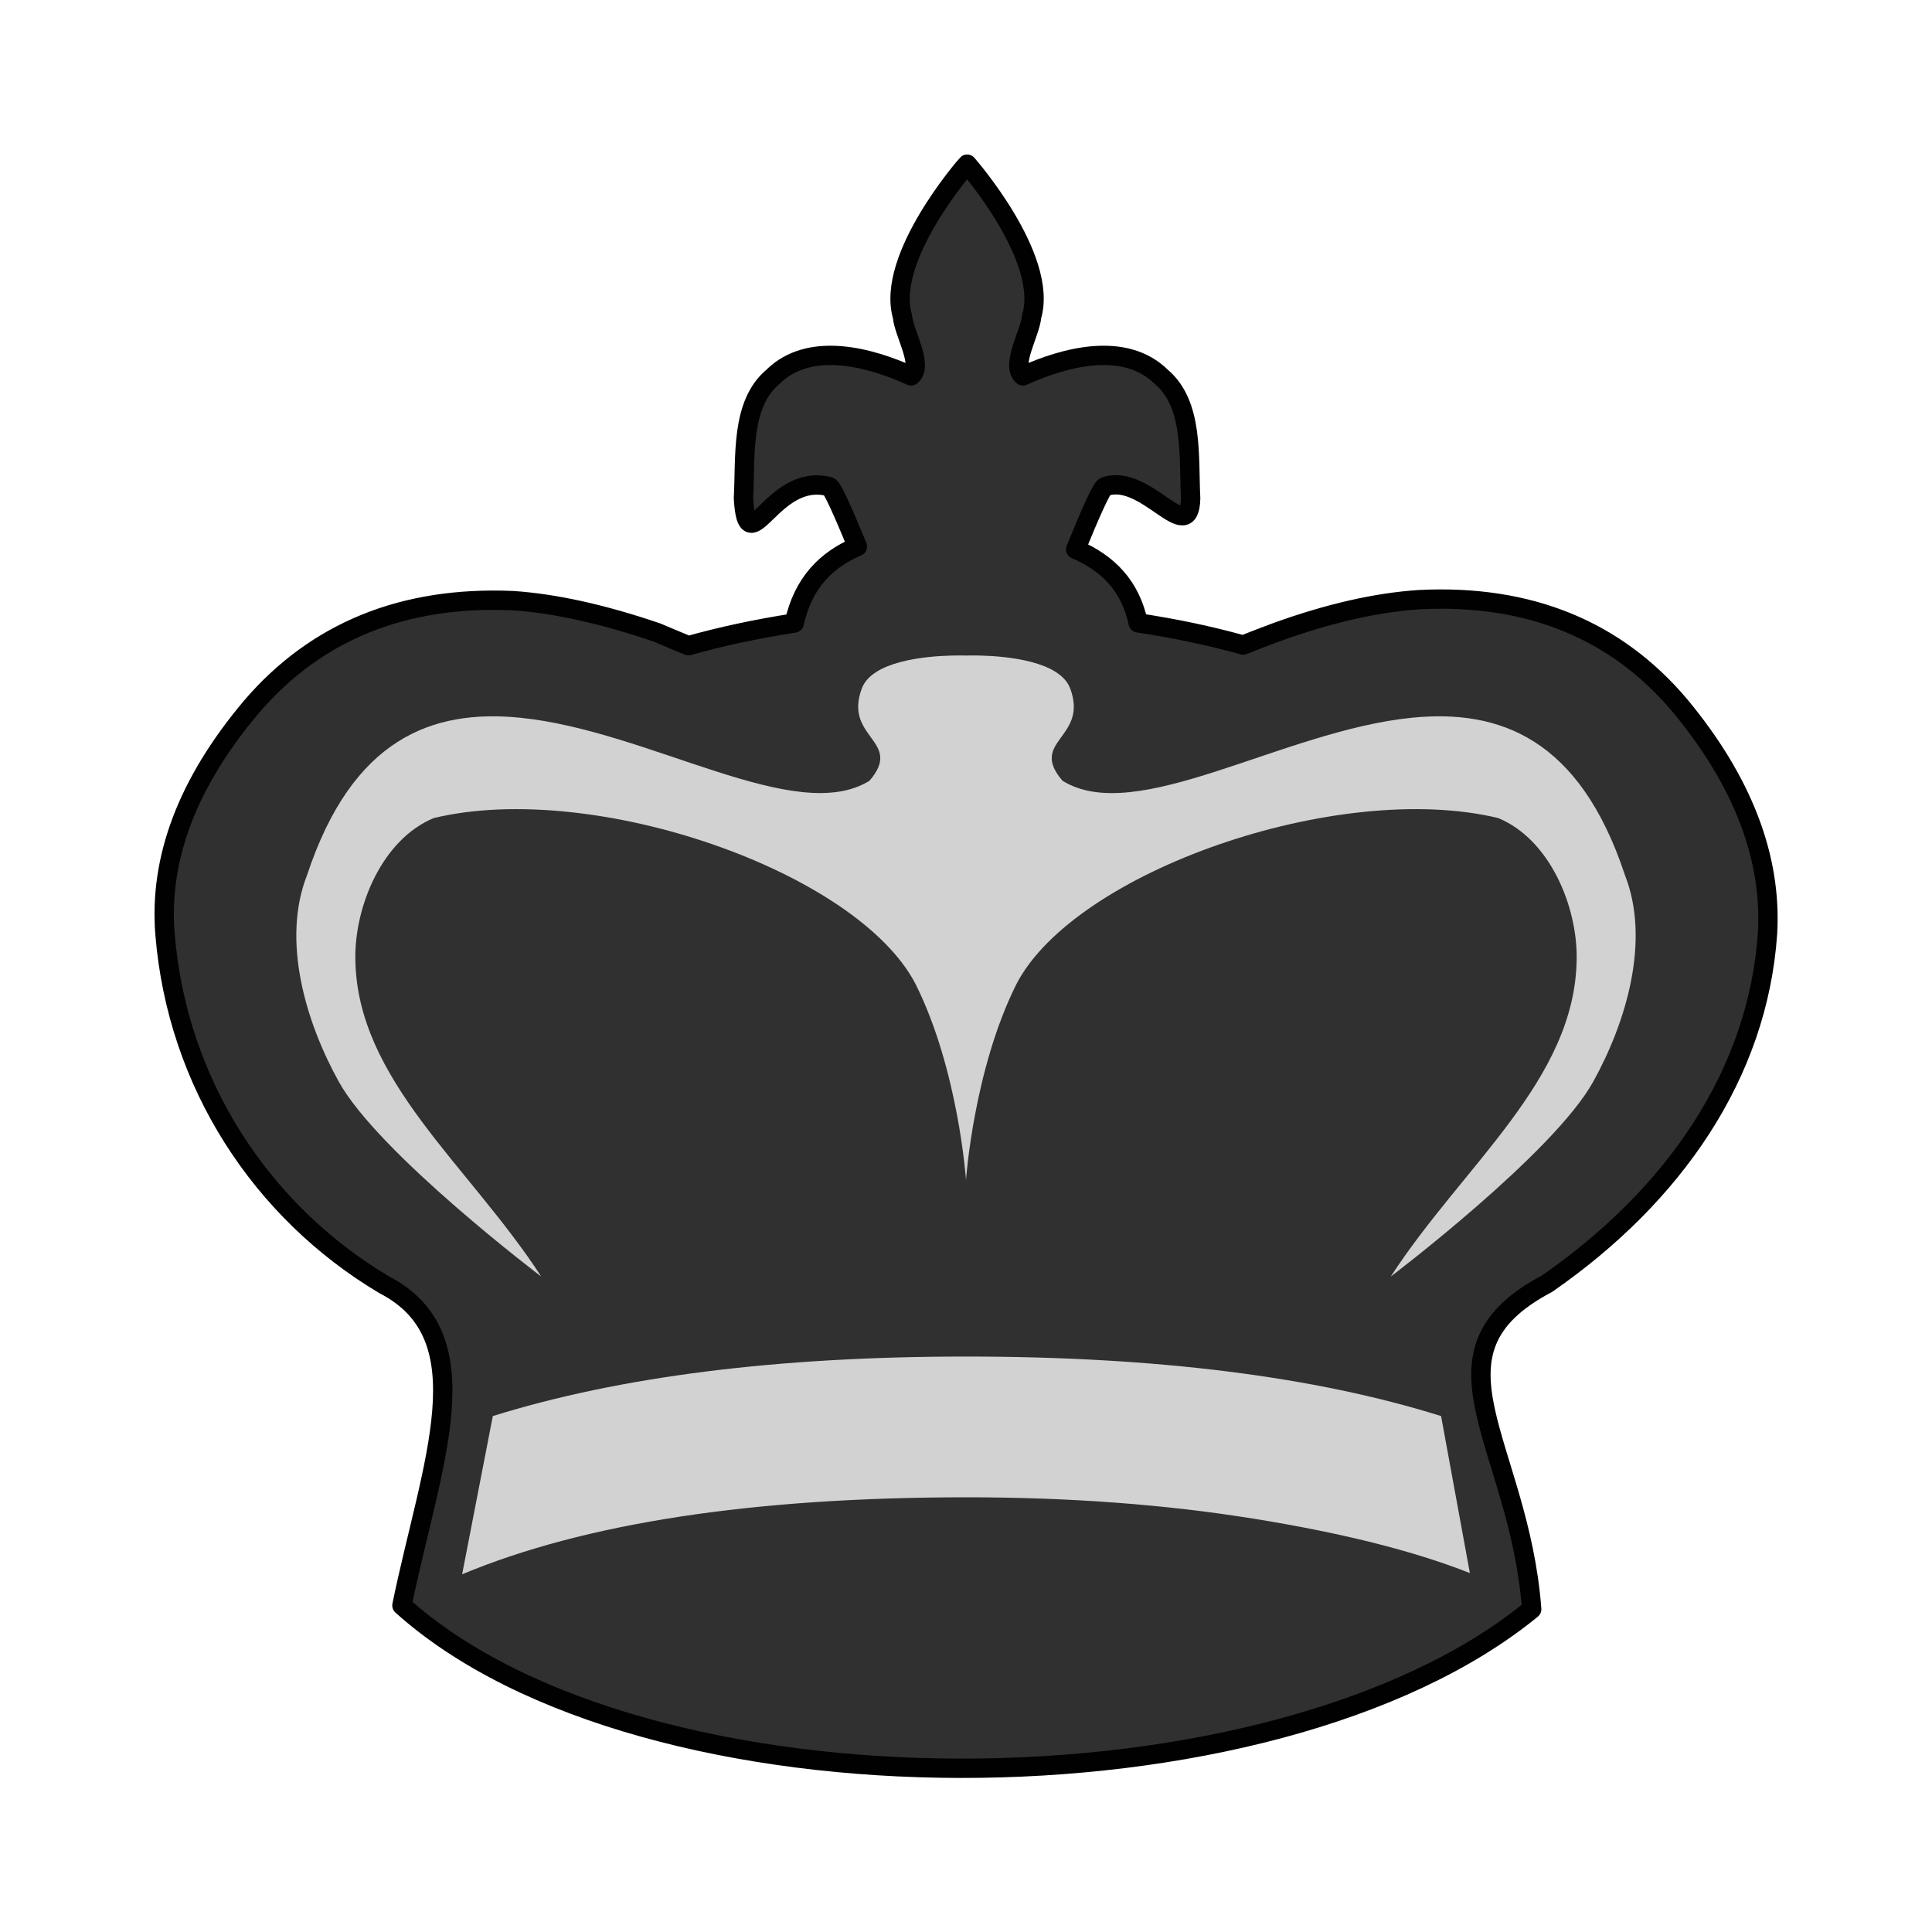 <?xml version="1.0" encoding="UTF-8"?>
<svg xmlns="http://www.w3.org/2000/svg" xmlns:xlink="http://www.w3.org/1999/xlink" width="60px" height="60px" viewBox="0 0 60 60" version="1.1">
<defs>
<linearGradient id="linear0" gradientUnits="userSpaceOnUse" x1="2.558" y1="25" x2="47.442" y2="25" gradientTransform="matrix(0.759,0,0,-0.752,203.29,163.85)">
<stop offset="0" style="stop-color:rgb(18.824%,18.824%,18.824%);stop-opacity:1;"/>
<stop offset="1" style="stop-color:rgb(11.765%,11.765%,11.765%);stop-opacity:1;"/>
</linearGradient>
</defs>
<g id="surface1">
<path style="fill-rule:evenodd;fill:url(#linear0);stroke-width:0.535;stroke-linecap:round;stroke-linejoin:round;stroke:rgb(0.392%,0.392%,0.392%);stroke-opacity:1;stroke-miterlimit:4;" d="M 25.028 2.799 C 25.024 2.802 22.763 5.379 23.24 7.013 C 23.278 7.476 23.828 8.361 23.48 8.66 C 22.342 8.141 20.672 7.685 19.66 8.684 C 18.756 9.444 18.905 10.896 18.843 12.048 C 18.957 13.933 19.632 11.307 21.215 11.725 C 21.295 11.735 21.615 12.463 21.994 13.382 C 21.135 13.748 20.495 14.382 20.248 15.5 C 19.215 15.66 18.234 15.869 17.322 16.127 C 17.03 16.008 16.741 15.886 16.456 15.764 C 14.939 15.245 13.604 14.956 12.469 14.88 C 9.439 14.747 7.022 15.733 5.237 17.819 C 3.473 19.912 2.673 22.015 2.847 24.119 C 3.185 28.242 5.505 31.787 8.904 33.814 C 11.701 35.256 10.205 38.773 9.398 42.691 C 16.073 48.702 33.478 48.667 40.641 42.796 C 40.296 38.195 37.419 35.716 41.065 33.786 C 44.575 31.352 46.896 27.988 47.163 24.091 C 47.285 21.988 46.478 19.884 44.746 17.791 C 42.978 15.688 40.571 14.702 37.541 14.852 C 36.355 14.929 35.029 15.228 33.554 15.764 C 33.241 15.879 32.942 15.998 32.66 16.109 C 31.752 15.855 30.782 15.649 29.759 15.496 C 29.543 14.469 28.921 13.842 28.03 13.459 C 28.42 12.501 28.757 11.735 28.841 11.725 C 29.968 11.324 31.175 13.445 31.21 12.048 C 31.151 10.896 31.297 9.444 30.396 8.684 C 29.38 7.685 27.71 8.141 26.572 8.66 C 26.225 8.361 26.774 7.476 26.813 7.013 C 27.293 5.379 25.028 2.799 25.028 2.799 Z M 25.028 2.799 " transform="matrix(1.123,0,0,1.122,1.928,1.958)"/>
<path style=" stroke:none;fill-rule:evenodd;fill:rgb(82.353%,82.353%,82.353%);fill-opacity:1;" d="M 45.648 48.852 L 44.754 43.977 C 40.84 42.75 35.918 42.129 30 42.129 C 24.141 42.129 19.242 42.75 15.305 43.977 L 14.352 48.891 C 18.16 47.301 23.383 46.5 30.027 46.5 C 33.215 46.5 36.184 46.723 38.906 47.16 C 41.641 47.598 43.891 48.16 45.645 48.852 Z M 30 20.359 C 30 20.359 30.176 20.352 30.445 20.359 C 31.258 20.379 32.922 20.527 33.238 21.387 C 33.809 22.93 31.93 23.004 32.996 24.246 C 35.289 25.676 39.828 22.688 43.855 22.289 C 46.574 22.02 49.059 22.93 50.465 27.18 C 51.254 29.188 50.523 31.707 49.48 33.59 C 48.254 35.812 43.191 39.645 43.191 39.645 C 45.445 36.176 48.926 33.539 48.965 29.773 C 48.984 28.125 48.121 26.066 46.531 25.406 C 41.551 24.207 33.355 27.074 31.562 30.57 C 30.234 33.23 30 36.645 30 36.645 M 30 20.359 C 30 20.359 29.824 20.352 29.555 20.359 C 28.742 20.379 27.078 20.527 26.762 21.387 C 26.191 22.93 28.07 23.004 27.004 24.246 C 24.711 25.672 20.172 22.688 16.145 22.289 C 13.426 22.02 10.941 22.93 9.535 27.18 C 8.746 29.188 9.477 31.707 10.52 33.59 C 11.746 35.812 16.809 39.645 16.809 39.645 C 14.555 36.172 11.074 33.539 11.035 29.773 C 11.016 28.125 11.879 26.066 13.469 25.406 C 18.449 24.207 26.645 27.074 28.438 30.57 C 29.766 33.23 30 36.645 30 36.645 "/>
</g>
</svg>
